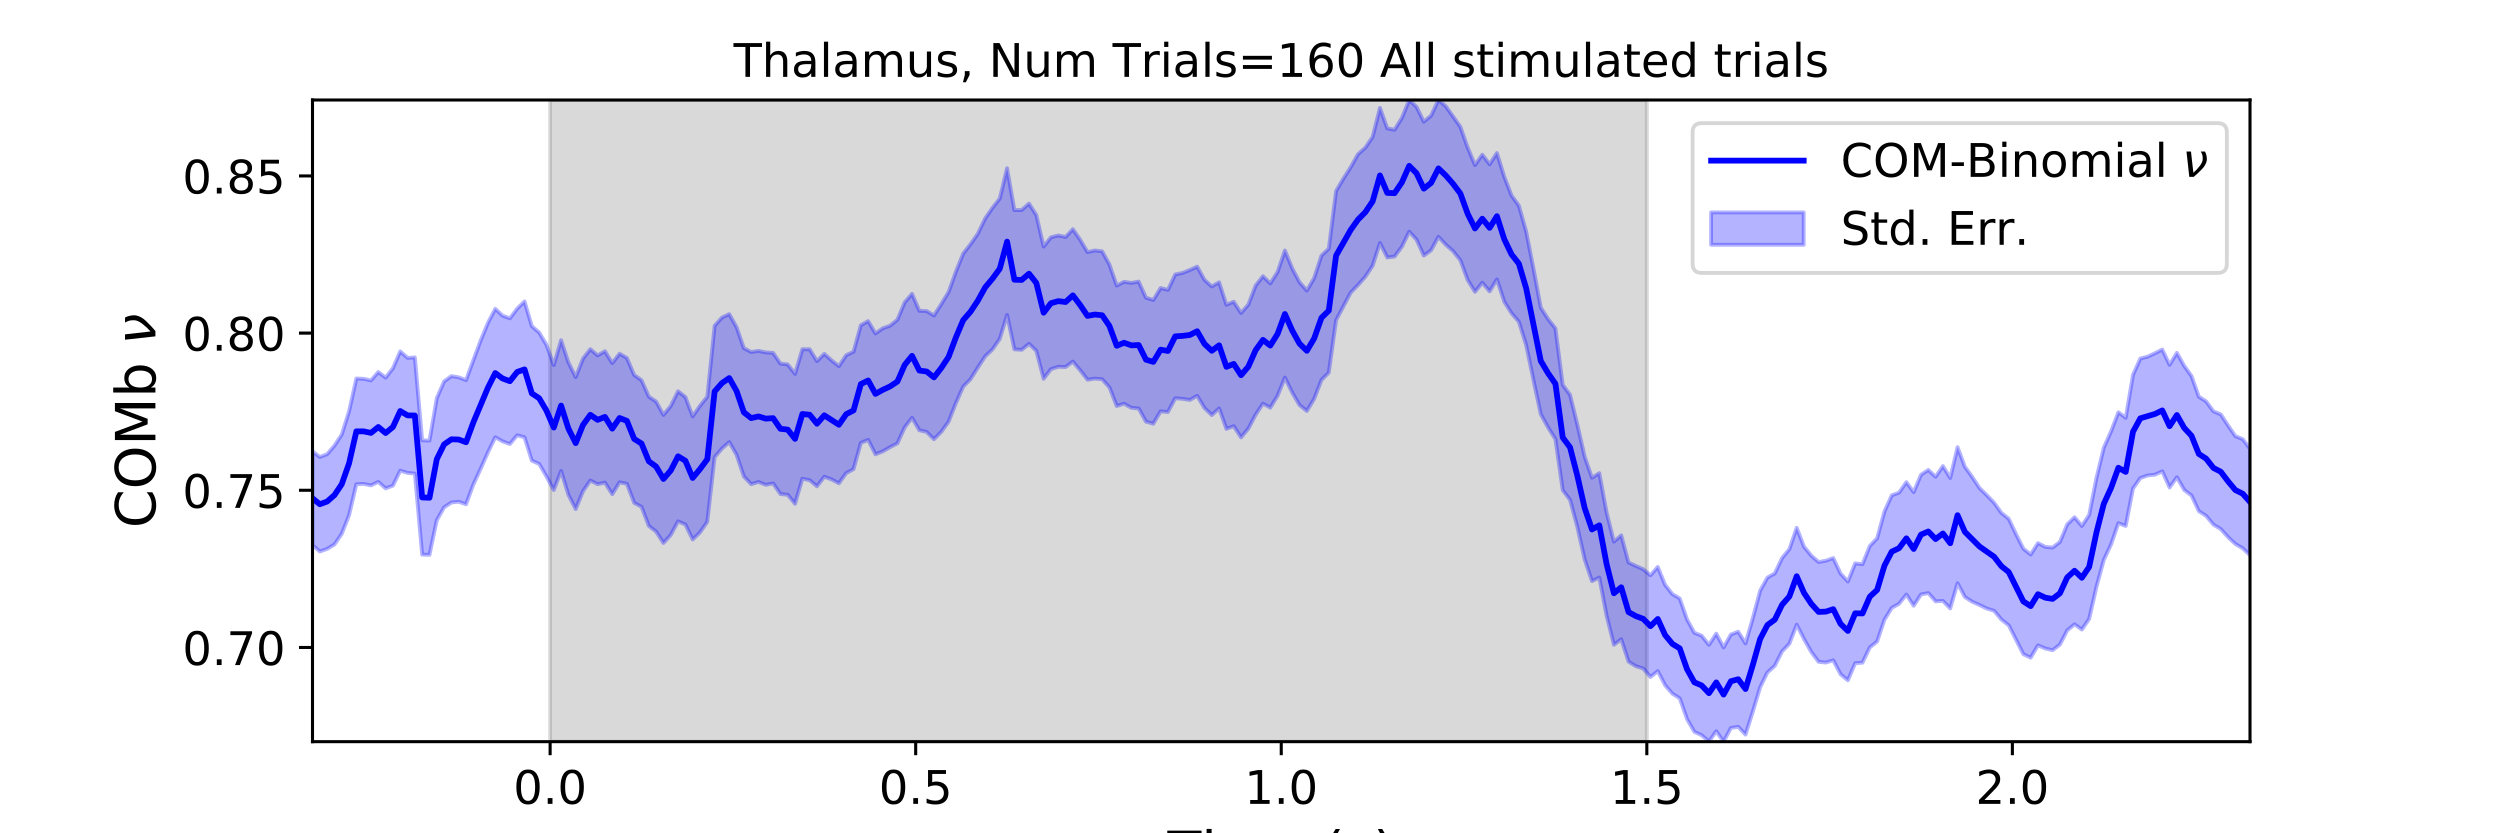 <?xml version="1.0" encoding="utf-8" standalone="no"?>
<!DOCTYPE svg PUBLIC "-//W3C//DTD SVG 1.1//EN"
  "http://www.w3.org/Graphics/SVG/1.1/DTD/svg11.dtd">
<!-- Created with matplotlib (https://matplotlib.org/) -->
<svg height="216pt" version="1.1" viewBox="0 0 648 216" width="648pt" xmlns="http://www.w3.org/2000/svg" xmlns:xlink="http://www.w3.org/1999/xlink">
 <defs>
  <style type="text/css">
*{stroke-linecap:butt;stroke-linejoin:round;}
  </style>
 </defs>
 <g id="figure_1">
  <g id="patch_1">
   <path d="M 0 216 
L 648 216 
L 648 0 
L 0 0 
z
" style="fill:#ffffff;"/>
  </g>
  <g id="axes_1">
   <g id="patch_2">
    <path d="M 81 192.24 
L 583.2 192.24 
L 583.2 25.92 
L 81 25.92 
z
" style="fill:#ffffff;"/>
   </g>
   <g id="PolyCollection_1">
    <defs>
     <path d="M 142.591 -23.76 
L 142.591 -190.08 
L 426.855 -190.08 
L 426.855 -23.76 
L 426.855 -23.76 
L 142.591 -23.76 
z
" id="m2e25af541c" style="stroke:#808080;stroke-opacity:0.3;"/>
    </defs>
    <g clip-path="url(#p5b7d158dc8)">
     <use style="fill:#808080;fill-opacity:0.3;stroke:#808080;stroke-opacity:0.3;" x="0" xlink:href="#m2e25af541c" y="216"/>
    </g>
   </g>
   <g id="PolyCollection_2">
    <defs>
     <path d="M 81 -98.999 
L 81 -74.696 
L 82.895 -73.058 
L 84.79 -73.727 
L 86.685 -74.866 
L 88.58 -77.628 
L 90.475 -82.443 
L 92.371 -90.503 
L 94.266 -90.573 
L 96.161 -90.185 
L 98.056 -91.081 
L 99.951 -89.412 
L 101.846 -90.112 
L 103.741 -94.005 
L 105.636 -93.427 
L 107.531 -93.246 
L 109.426 -72.243 
L 111.322 -72.182 
L 113.217 -81.174 
L 115.112 -84.497 
L 117.007 -85.757 
L 118.902 -85.945 
L 120.797 -85.284 
L 122.692 -90.392 
L 124.587 -94.498 
L 126.482 -98.749 
L 128.377 -102.656 
L 130.272 -101.603 
L 132.168 -100.908 
L 134.063 -103.181 
L 135.958 -102.64 
L 137.853 -96.602 
L 139.748 -95.751 
L 141.643 -92.497 
L 143.538 -88.984 
L 145.433 -93.921 
L 147.328 -87.729 
L 149.223 -84.05 
L 151.118 -88.673 
L 153.014 -91.453 
L 154.909 -90.491 
L 156.804 -90.911 
L 158.699 -87.898 
L 160.594 -90.99 
L 162.489 -90.593 
L 164.384 -85.66 
L 166.279 -84.627 
L 168.174 -79.683 
L 170.069 -78.198 
L 171.965 -75.259 
L 173.86 -77.335 
L 175.755 -80.872 
L 177.65 -80.049 
L 179.545 -76.16 
L 181.44 -78.002 
L 183.335 -80.765 
L 185.23 -97.504 
L 187.125 -99.724 
L 189.02 -101.41 
L 190.915 -98.114 
L 192.811 -92.49 
L 194.706 -90.497 
L 196.601 -91.074 
L 198.496 -90.322 
L 200.391 -90.701 
L 202.286 -87.943 
L 204.181 -87.74 
L 206.076 -85.416 
L 207.971 -91.906 
L 209.866 -91.529 
L 211.762 -89.953 
L 213.657 -92.432 
L 215.552 -91.735 
L 217.447 -90.734 
L 219.342 -93.37 
L 221.237 -94.41 
L 223.132 -101.201 
L 225.027 -101.981 
L 226.922 -98.246 
L 228.817 -99.014 
L 230.712 -100.097 
L 232.608 -101.077 
L 234.503 -105.232 
L 236.398 -107.692 
L 238.293 -104.48 
L 240.188 -104.031 
L 242.083 -102.156 
L 243.978 -104.063 
L 245.873 -106.689 
L 247.768 -111.515 
L 249.663 -115.779 
L 251.558 -117.709 
L 253.454 -120.717 
L 255.349 -123.63 
L 257.244 -125.416 
L 259.139 -128.156 
L 261.034 -134.354 
L 262.929 -125.452 
L 264.824 -125.325 
L 266.719 -126.881 
L 268.614 -125.049 
L 270.509 -117.819 
L 272.405 -120.314 
L 274.3 -120.926 
L 276.195 -120.865 
L 278.09 -122.284 
L 279.985 -120 
L 281.88 -117.583 
L 283.775 -117.87 
L 285.67 -117.708 
L 287.565 -115.587 
L 289.46 -110.759 
L 291.355 -111.368 
L 293.251 -110.291 
L 295.146 -110.115 
L 297.041 -106.705 
L 298.936 -106.166 
L 300.831 -109.383 
L 302.726 -109.194 
L 304.621 -112.777 
L 306.516 -112.625 
L 308.411 -112.328 
L 310.306 -113.393 
L 312.202 -110.243 
L 314.097 -108.414 
L 315.992 -110.146 
L 317.887 -104.834 
L 319.782 -105.544 
L 321.677 -102.621 
L 323.572 -104.91 
L 325.467 -108.506 
L 327.362 -111.386 
L 329.257 -110.324 
L 331.152 -113.418 
L 333.048 -118.138 
L 334.943 -114.216 
L 336.838 -110.992 
L 338.733 -109.475 
L 340.628 -112.609 
L 342.523 -117.506 
L 344.418 -119.419 
L 346.313 -133.003 
L 348.208 -136.594 
L 350.103 -140.16 
L 351.998 -142.121 
L 353.894 -144.269 
L 355.789 -147.117 
L 357.684 -153.021 
L 359.579 -149.259 
L 361.474 -149.501 
L 363.369 -152.045 
L 365.264 -155.937 
L 367.159 -153.892 
L 369.054 -149.746 
L 370.949 -151.14 
L 372.845 -154.611 
L 374.74 -152.587 
L 376.635 -150.897 
L 378.53 -148.532 
L 380.425 -143.42 
L 382.32 -140.358 
L 384.215 -142.71 
L 386.11 -140.489 
L 388.005 -143.573 
L 389.9 -137.806 
L 391.795 -134.795 
L 393.691 -132.612 
L 395.586 -126.536 
L 397.481 -117.447 
L 399.376 -108.603 
L 401.271 -105.187 
L 403.166 -102.161 
L 405.061 -88.934 
L 406.956 -86.428 
L 408.851 -79.414 
L 410.746 -70.985 
L 412.642 -65.375 
L 414.537 -66.301 
L 416.432 -56.422 
L 418.327 -48.864 
L 420.222 -50.306 
L 422.117 -44.509 
L 424.012 -43.315 
L 425.907 -42.734 
L 427.802 -40.524 
L 429.697 -42.051 
L 431.592 -38.396 
L 433.488 -36.192 
L 435.383 -35.004 
L 437.278 -29.62 
L 439.173 -26.311 
L 441.068 -25.429 
L 442.963 -23.808 
L 444.858 -26.464 
L 446.753 -23.76 
L 448.648 -27.311 
L 450.543 -27.615 
L 452.438 -25.586 
L 454.334 -31.547 
L 456.229 -37.859 
L 458.124 -41.707 
L 460.019 -43.405 
L 461.914 -47.151 
L 463.809 -49.143 
L 465.704 -54.093 
L 467.599 -50.347 
L 469.494 -46.988 
L 471.389 -44.448 
L 473.285 -44.271 
L 475.18 -44.84 
L 477.075 -41.234 
L 478.97 -39.663 
L 480.865 -44.089 
L 482.76 -44.235 
L 484.655 -48.196 
L 486.55 -49.708 
L 488.445 -55.355 
L 490.34 -58.43 
L 492.235 -59.508 
L 494.131 -61.895 
L 496.026 -58.987 
L 497.921 -61.914 
L 499.816 -62.285 
L 501.711 -60.136 
L 503.606 -60.25 
L 505.501 -58.289 
L 507.396 -64.833 
L 509.291 -61.259 
L 511.186 -60.037 
L 513.082 -59.189 
L 514.977 -58.275 
L 516.872 -57.678 
L 518.767 -55.421 
L 520.662 -53.922 
L 522.557 -50.186 
L 524.452 -46.434 
L 526.347 -45.525 
L 528.242 -48.721 
L 530.137 -47.919 
L 532.032 -47.462 
L 533.928 -48.924 
L 535.823 -52.608 
L 537.718 -54.182 
L 539.613 -52.819 
L 541.508 -55.566 
L 543.403 -63.886 
L 545.298 -70.843 
L 547.193 -74.897 
L 549.088 -80.385 
L 550.983 -79.677 
L 552.878 -89.377 
L 554.774 -92.085 
L 556.669 -92.756 
L 558.564 -92.961 
L 560.459 -93.838 
L 562.354 -89.639 
L 564.249 -92.3 
L 566.144 -89.003 
L 568.039 -87.563 
L 569.934 -83.504 
L 571.829 -82.289 
L 573.725 -80.016 
L 575.62 -78.87 
L 577.515 -76.771 
L 579.41 -74.998 
L 581.305 -73.895 
L 583.2 -72.09 
L 583.2 -99.701 
L 583.2 -99.701 
L 581.305 -102.185 
L 579.41 -102.949 
L 577.515 -105.708 
L 575.62 -108.595 
L 573.725 -109.391 
L 571.829 -111.952 
L 569.934 -113.184 
L 568.039 -118.531 
L 566.144 -121.163 
L 564.249 -124.543 
L 562.354 -121.435 
L 560.459 -125.401 
L 558.564 -124.433 
L 556.669 -123.559 
L 554.774 -123.06 
L 552.878 -118.836 
L 550.983 -107.706 
L 549.088 -109.129 
L 547.193 -104.198 
L 545.298 -99.945 
L 543.403 -92.092 
L 541.508 -82.52 
L 539.613 -79.67 
L 537.718 -81.934 
L 535.823 -80.074 
L 533.928 -75.519 
L 532.032 -74.072 
L 530.137 -74.248 
L 528.242 -75.228 
L 526.347 -72.265 
L 524.452 -73.786 
L 522.557 -77.556 
L 520.662 -81.525 
L 518.767 -83.052 
L 516.872 -85.693 
L 514.977 -87.647 
L 513.082 -89.511 
L 511.186 -92.392 
L 509.291 -95.03 
L 507.396 -100.083 
L 505.501 -92.106 
L 503.606 -95.192 
L 501.711 -92.419 
L 499.816 -94.192 
L 497.921 -92.944 
L 496.026 -88.433 
L 494.131 -91.02 
L 492.235 -88.31 
L 490.34 -87.606 
L 488.445 -83.398 
L 486.55 -76.471 
L 484.655 -74.48 
L 482.76 -69.764 
L 480.865 -69.974 
L 478.97 -65.265 
L 477.075 -67.344 
L 475.18 -71.351 
L 473.285 -70.667 
L 471.389 -70.327 
L 469.494 -71.973 
L 467.599 -74.303 
L 465.704 -79.182 
L 463.809 -73.666 
L 461.914 -71.345 
L 460.019 -67.368 
L 458.124 -66.302 
L 456.229 -62.884 
L 454.334 -55.771 
L 452.438 -49.232 
L 450.543 -52.258 
L 448.648 -51.537 
L 446.753 -48.181 
L 444.858 -51.764 
L 442.963 -48.861 
L 441.068 -51.231 
L 439.173 -51.991 
L 437.278 -55.466 
L 435.383 -60.883 
L 433.488 -62.007 
L 431.592 -64.408 
L 429.697 -69.053 
L 427.802 -66.88 
L 425.907 -68.474 
L 424.012 -69.305 
L 422.117 -70.196 
L 420.222 -77.239 
L 418.327 -75.606 
L 416.432 -83.154 
L 414.537 -93.364 
L 412.642 -92.154 
L 410.746 -97.634 
L 408.851 -105.937 
L 406.956 -113.66 
L 405.061 -116.251 
L 403.166 -130.887 
L 401.271 -133.292 
L 399.376 -136.259 
L 397.481 -146.377 
L 395.586 -155.986 
L 393.691 -162.701 
L 391.795 -165.317 
L 389.9 -170.21 
L 388.005 -176.34 
L 386.11 -173.402 
L 384.215 -175.902 
L 382.32 -173.212 
L 380.425 -177.747 
L 378.53 -183.127 
L 376.635 -185.808 
L 374.74 -188.456 
L 372.845 -190.08 
L 370.949 -186.052 
L 369.054 -184.454 
L 367.159 -188.31 
L 365.264 -190.077 
L 363.369 -185.417 
L 361.474 -182.372 
L 359.579 -182.738 
L 357.684 -188.03 
L 355.789 -180.528 
L 353.894 -177.734 
L 351.998 -176.035 
L 350.103 -172.664 
L 348.208 -169.703 
L 346.313 -166.497 
L 344.418 -151.54 
L 342.523 -149.747 
L 340.628 -143.931 
L 338.733 -140.682 
L 336.838 -142.855 
L 334.943 -146.455 
L 333.048 -151.072 
L 331.152 -145.494 
L 329.257 -142.533 
L 327.362 -144.406 
L 325.467 -141.995 
L 323.572 -137.042 
L 321.677 -134.873 
L 319.782 -137.794 
L 317.887 -137.001 
L 315.992 -142.84 
L 314.097 -141.753 
L 312.202 -143.475 
L 310.306 -146.881 
L 308.411 -146.019 
L 306.516 -145.252 
L 304.621 -144.855 
L 302.726 -140.863 
L 300.831 -141.335 
L 298.936 -138.242 
L 297.041 -138.837 
L 295.146 -143.014 
L 293.251 -142.672 
L 291.355 -142.955 
L 289.46 -141.97 
L 287.565 -147.437 
L 285.67 -150.864 
L 283.775 -151.071 
L 281.88 -150.657 
L 279.985 -153.85 
L 278.09 -156.587 
L 276.195 -154.573 
L 274.3 -154.962 
L 272.405 -154.501 
L 270.509 -152.077 
L 268.614 -160.251 
L 266.719 -163.227 
L 264.824 -161.566 
L 262.929 -161.542 
L 261.034 -172.386 
L 259.139 -164.538 
L 257.244 -162.108 
L 255.349 -159.373 
L 253.454 -155.415 
L 251.558 -152.695 
L 249.663 -150.275 
L 247.768 -145.572 
L 245.873 -140.301 
L 243.978 -137.184 
L 242.083 -134.208 
L 240.188 -135.373 
L 238.293 -135.442 
L 236.398 -139.833 
L 234.503 -137.639 
L 232.608 -133.129 
L 230.712 -131.581 
L 228.817 -130.9 
L 226.922 -129.567 
L 225.027 -132.767 
L 223.132 -131.696 
L 221.237 -124.836 
L 219.342 -123.938 
L 217.447 -121.076 
L 215.552 -122.593 
L 213.657 -124.27 
L 211.762 -122.395 
L 209.866 -125.467 
L 207.971 -125.484 
L 206.076 -119.08 
L 204.181 -121.54 
L 202.286 -121.765 
L 200.391 -124.531 
L 198.496 -124.657 
L 196.601 -125.047 
L 194.706 -124.761 
L 192.811 -125.755 
L 190.915 -131.194 
L 189.02 -134.584 
L 187.125 -133.679 
L 185.23 -131.555 
L 183.335 -113.177 
L 181.44 -110.821 
L 179.545 -108.082 
L 177.65 -113.087 
L 175.755 -114.587 
L 173.86 -110.758 
L 171.965 -108.452 
L 170.069 -111.913 
L 168.174 -113.196 
L 166.279 -117.454 
L 164.384 -118.784 
L 162.489 -123.215 
L 160.594 -124.318 
L 158.699 -121.887 
L 156.804 -124.968 
L 154.909 -123.86 
L 153.014 -125.495 
L 151.118 -123.052 
L 149.223 -118.25 
L 147.328 -122.085 
L 145.433 -127.823 
L 143.538 -121.371 
L 141.643 -126.641 
L 139.748 -129.812 
L 137.853 -131.452 
L 135.958 -137.864 
L 134.063 -136.005 
L 132.168 -133.489 
L 130.272 -134.174 
L 128.377 -135.95 
L 126.482 -132.331 
L 124.587 -127.724 
L 122.692 -122.645 
L 120.797 -117.47 
L 118.902 -118.197 
L 117.007 -118.508 
L 115.112 -117.143 
L 113.217 -112.787 
L 111.322 -101.792 
L 109.426 -101.876 
L 107.531 -123.344 
L 105.636 -123.242 
L 103.741 -124.915 
L 101.846 -120.534 
L 99.951 -118.116 
L 98.056 -119.568 
L 96.161 -117.396 
L 94.266 -117.806 
L 92.371 -117.893 
L 90.475 -109.362 
L 88.58 -103.366 
L 86.685 -100.473 
L 84.79 -98.272 
L 82.895 -97.548 
L 81 -98.999 
z
" id="m7dd60d6817" style="stroke:#0000ff;stroke-opacity:0.3;"/>
    </defs>
    <g clip-path="url(#p5b7d158dc8)">
     <use style="fill:#0000ff;fill-opacity:0.3;stroke:#0000ff;stroke-opacity:0.3;" x="0" xlink:href="#m7dd60d6817" y="216"/>
    </g>
   </g>
   <g id="matplotlib.axis_1">
    <g id="xtick_1">
     <g id="line2d_1">
      <defs>
       <path d="M 0 0 
L 0 3.5 
" id="m05c1f3dbae" style="stroke:#000000;stroke-width:0.8;"/>
      </defs>
      <g>
       <use style="stroke:#000000;stroke-width:0.8;" x="142.591" xlink:href="#m05c1f3dbae" y="192.24"/>
      </g>
     </g>
     <g id="text_1">
      <!-- 0.0 -->
      <defs>
       <path d="M 31.781 66.406 
Q 24.172 66.406 20.328 58.906 
Q 16.5 51.422 16.5 36.375 
Q 16.5 21.391 20.328 13.891 
Q 24.172 6.391 31.781 6.391 
Q 39.453 6.391 43.281 13.891 
Q 47.125 21.391 47.125 36.375 
Q 47.125 51.422 43.281 58.906 
Q 39.453 66.406 31.781 66.406 
z
M 31.781 74.219 
Q 44.047 74.219 50.516 64.516 
Q 56.984 54.828 56.984 36.375 
Q 56.984 17.969 50.516 8.266 
Q 44.047 -1.422 31.781 -1.422 
Q 19.531 -1.422 13.062 8.266 
Q 6.594 17.969 6.594 36.375 
Q 6.594 54.828 13.062 64.516 
Q 19.531 74.219 31.781 74.219 
z
" id="DejaVuSans-48"/>
       <path d="M 10.688 12.406 
L 21 12.406 
L 21 0 
L 10.688 0 
z
" id="DejaVuSans-46"/>
      </defs>
      <g transform="translate(133.049 208.358)scale(0.12 -0.12)">
       <use xlink:href="#DejaVuSans-48"/>
       <use x="63.623" xlink:href="#DejaVuSans-46"/>
       <use x="95.41" xlink:href="#DejaVuSans-48"/>
      </g>
     </g>
    </g>
    <g id="xtick_2">
     <g id="line2d_2">
      <g>
       <use style="stroke:#000000;stroke-width:0.8;" x="237.345" xlink:href="#m05c1f3dbae" y="192.24"/>
      </g>
     </g>
     <g id="text_2">
      <!-- 0.5 -->
      <defs>
       <path d="M 10.797 72.906 
L 49.516 72.906 
L 49.516 64.594 
L 19.828 64.594 
L 19.828 46.734 
Q 21.969 47.469 24.109 47.828 
Q 26.266 48.188 28.422 48.188 
Q 40.625 48.188 47.75 41.5 
Q 54.891 34.812 54.891 23.391 
Q 54.891 11.625 47.562 5.094 
Q 40.234 -1.422 26.906 -1.422 
Q 22.312 -1.422 17.547 -0.641 
Q 12.797 0.141 7.719 1.703 
L 7.719 11.625 
Q 12.109 9.234 16.797 8.062 
Q 21.484 6.891 26.703 6.891 
Q 35.156 6.891 40.078 11.328 
Q 45.016 15.766 45.016 23.391 
Q 45.016 31 40.078 35.438 
Q 35.156 39.891 26.703 39.891 
Q 22.75 39.891 18.812 39.016 
Q 14.891 38.141 10.797 36.281 
z
" id="DejaVuSans-53"/>
      </defs>
      <g transform="translate(227.803 208.358)scale(0.12 -0.12)">
       <use xlink:href="#DejaVuSans-48"/>
       <use x="63.623" xlink:href="#DejaVuSans-46"/>
       <use x="95.41" xlink:href="#DejaVuSans-53"/>
      </g>
     </g>
    </g>
    <g id="xtick_3">
     <g id="line2d_3">
      <g>
       <use style="stroke:#000000;stroke-width:0.8;" x="332.1" xlink:href="#m05c1f3dbae" y="192.24"/>
      </g>
     </g>
     <g id="text_3">
      <!-- 1.0 -->
      <defs>
       <path d="M 12.406 8.297 
L 28.516 8.297 
L 28.516 63.922 
L 10.984 60.406 
L 10.984 69.391 
L 28.422 72.906 
L 38.281 72.906 
L 38.281 8.297 
L 54.391 8.297 
L 54.391 0 
L 12.406 0 
z
" id="DejaVuSans-49"/>
      </defs>
      <g transform="translate(322.558 208.358)scale(0.12 -0.12)">
       <use xlink:href="#DejaVuSans-49"/>
       <use x="63.623" xlink:href="#DejaVuSans-46"/>
       <use x="95.41" xlink:href="#DejaVuSans-48"/>
      </g>
     </g>
    </g>
    <g id="xtick_4">
     <g id="line2d_4">
      <g>
       <use style="stroke:#000000;stroke-width:0.8;" x="426.855" xlink:href="#m05c1f3dbae" y="192.24"/>
      </g>
     </g>
     <g id="text_4">
      <!-- 1.5 -->
      <g transform="translate(417.313 208.358)scale(0.12 -0.12)">
       <use xlink:href="#DejaVuSans-49"/>
       <use x="63.623" xlink:href="#DejaVuSans-46"/>
       <use x="95.41" xlink:href="#DejaVuSans-53"/>
      </g>
     </g>
    </g>
    <g id="xtick_5">
     <g id="line2d_5">
      <g>
       <use style="stroke:#000000;stroke-width:0.8;" x="521.609" xlink:href="#m05c1f3dbae" y="192.24"/>
      </g>
     </g>
     <g id="text_5">
      <!-- 2.0 -->
      <defs>
       <path d="M 19.188 8.297 
L 53.609 8.297 
L 53.609 0 
L 7.328 0 
L 7.328 8.297 
Q 12.938 14.109 22.625 23.891 
Q 32.328 33.688 34.812 36.531 
Q 39.547 41.844 41.422 45.531 
Q 43.312 49.219 43.312 52.781 
Q 43.312 58.594 39.234 62.25 
Q 35.156 65.922 28.609 65.922 
Q 23.969 65.922 18.812 64.312 
Q 13.672 62.703 7.812 59.422 
L 7.812 69.391 
Q 13.766 71.781 18.938 73 
Q 24.125 74.219 28.422 74.219 
Q 39.75 74.219 46.484 68.547 
Q 53.219 62.891 53.219 53.422 
Q 53.219 48.922 51.531 44.891 
Q 49.859 40.875 45.406 35.406 
Q 44.188 33.984 37.641 27.219 
Q 31.109 20.453 19.188 8.297 
z
" id="DejaVuSans-50"/>
      </defs>
      <g transform="translate(512.068 208.358)scale(0.12 -0.12)">
       <use xlink:href="#DejaVuSans-50"/>
       <use x="63.623" xlink:href="#DejaVuSans-46"/>
       <use x="95.41" xlink:href="#DejaVuSans-48"/>
      </g>
     </g>
    </g>
    <g id="text_6">
     <!-- Time (s) -->
     <defs>
      <path d="M -0.297 72.906 
L 61.375 72.906 
L 61.375 64.594 
L 35.5 64.594 
L 35.5 0 
L 25.594 0 
L 25.594 64.594 
L -0.297 64.594 
z
" id="DejaVuSans-84"/>
      <path d="M 9.422 54.688 
L 18.406 54.688 
L 18.406 0 
L 9.422 0 
z
M 9.422 75.984 
L 18.406 75.984 
L 18.406 64.594 
L 9.422 64.594 
z
" id="DejaVuSans-105"/>
      <path d="M 52 44.188 
Q 55.375 50.25 60.062 53.125 
Q 64.75 56 71.094 56 
Q 79.641 56 84.281 50.016 
Q 88.922 44.047 88.922 33.016 
L 88.922 0 
L 79.891 0 
L 79.891 32.719 
Q 79.891 40.578 77.094 44.375 
Q 74.312 48.188 68.609 48.188 
Q 61.625 48.188 57.562 43.547 
Q 53.516 38.922 53.516 30.906 
L 53.516 0 
L 44.484 0 
L 44.484 32.719 
Q 44.484 40.625 41.703 44.406 
Q 38.922 48.188 33.109 48.188 
Q 26.219 48.188 22.156 43.531 
Q 18.109 38.875 18.109 30.906 
L 18.109 0 
L 9.078 0 
L 9.078 54.688 
L 18.109 54.688 
L 18.109 46.188 
Q 21.188 51.219 25.484 53.609 
Q 29.781 56 35.688 56 
Q 41.656 56 45.828 52.969 
Q 50 49.953 52 44.188 
z
" id="DejaVuSans-109"/>
      <path d="M 56.203 29.594 
L 56.203 25.203 
L 14.891 25.203 
Q 15.484 15.922 20.484 11.062 
Q 25.484 6.203 34.422 6.203 
Q 39.594 6.203 44.453 7.469 
Q 49.312 8.734 54.109 11.281 
L 54.109 2.781 
Q 49.266 0.734 44.188 -0.344 
Q 39.109 -1.422 33.891 -1.422 
Q 20.797 -1.422 13.156 6.188 
Q 5.516 13.812 5.516 26.812 
Q 5.516 40.234 12.766 48.109 
Q 20.016 56 32.328 56 
Q 43.359 56 49.781 48.891 
Q 56.203 41.797 56.203 29.594 
z
M 47.219 32.234 
Q 47.125 39.594 43.094 43.984 
Q 39.062 48.391 32.422 48.391 
Q 24.906 48.391 20.391 44.141 
Q 15.875 39.891 15.188 32.172 
z
" id="DejaVuSans-101"/>
      <path id="DejaVuSans-32"/>
      <path d="M 31 75.875 
Q 24.469 64.656 21.281 53.656 
Q 18.109 42.672 18.109 31.391 
Q 18.109 20.125 21.312 9.062 
Q 24.516 -2 31 -13.188 
L 23.188 -13.188 
Q 15.875 -1.703 12.234 9.375 
Q 8.594 20.453 8.594 31.391 
Q 8.594 42.281 12.203 53.312 
Q 15.828 64.359 23.188 75.875 
z
" id="DejaVuSans-40"/>
      <path d="M 44.281 53.078 
L 44.281 44.578 
Q 40.484 46.531 36.375 47.5 
Q 32.281 48.484 27.875 48.484 
Q 21.188 48.484 17.844 46.438 
Q 14.5 44.391 14.5 40.281 
Q 14.5 37.156 16.891 35.375 
Q 19.281 33.594 26.516 31.984 
L 29.594 31.297 
Q 39.156 29.25 43.188 25.516 
Q 47.219 21.781 47.219 15.094 
Q 47.219 7.469 41.188 3.016 
Q 35.156 -1.422 24.609 -1.422 
Q 20.219 -1.422 15.453 -0.562 
Q 10.688 0.297 5.422 2 
L 5.422 11.281 
Q 10.406 8.688 15.234 7.391 
Q 20.062 6.109 24.812 6.109 
Q 31.156 6.109 34.562 8.281 
Q 37.984 10.453 37.984 14.406 
Q 37.984 18.062 35.516 20.016 
Q 33.062 21.969 24.703 23.781 
L 21.578 24.516 
Q 13.234 26.266 9.516 29.906 
Q 5.812 33.547 5.812 39.891 
Q 5.812 47.609 11.281 51.797 
Q 16.75 56 26.812 56 
Q 31.781 56 36.172 55.266 
Q 40.578 54.547 44.281 53.078 
z
" id="DejaVuSans-115"/>
      <path d="M 8.016 75.875 
L 15.828 75.875 
Q 23.141 64.359 26.781 53.312 
Q 30.422 42.281 30.422 31.391 
Q 30.422 20.453 26.781 9.375 
Q 23.141 -1.703 15.828 -13.188 
L 8.016 -13.188 
Q 14.5 -2 17.703 9.062 
Q 20.906 20.125 20.906 31.391 
Q 20.906 42.672 17.703 53.656 
Q 14.5 64.656 8.016 75.875 
z
" id="DejaVuSans-41"/>
     </defs>
     <g transform="translate(302.605 225.796)scale(0.144 -0.144)">
      <use xlink:href="#DejaVuSans-84"/>
      <use x="61.037" xlink:href="#DejaVuSans-105"/>
      <use x="88.82" xlink:href="#DejaVuSans-109"/>
      <use x="186.232" xlink:href="#DejaVuSans-101"/>
      <use x="247.756" xlink:href="#DejaVuSans-32"/>
      <use x="279.543" xlink:href="#DejaVuSans-40"/>
      <use x="318.557" xlink:href="#DejaVuSans-115"/>
      <use x="370.656" xlink:href="#DejaVuSans-41"/>
     </g>
    </g>
   </g>
   <g id="matplotlib.axis_2">
    <g id="ytick_1">
     <g id="line2d_6">
      <defs>
       <path d="M 0 0 
L -3.5 0 
" id="m747078ae58" style="stroke:#000000;stroke-width:0.8;"/>
      </defs>
      <g>
       <use style="stroke:#000000;stroke-width:0.8;" x="81" xlink:href="#m747078ae58" y="167.821"/>
      </g>
     </g>
     <g id="text_7">
      <!-- 0.70 -->
      <defs>
       <path d="M 8.203 72.906 
L 55.078 72.906 
L 55.078 68.703 
L 28.609 0 
L 18.312 0 
L 43.219 64.594 
L 8.203 64.594 
z
" id="DejaVuSans-55"/>
      </defs>
      <g transform="translate(47.281 172.38)scale(0.12 -0.12)">
       <use xlink:href="#DejaVuSans-48"/>
       <use x="63.623" xlink:href="#DejaVuSans-46"/>
       <use x="95.41" xlink:href="#DejaVuSans-55"/>
       <use x="159.033" xlink:href="#DejaVuSans-48"/>
      </g>
     </g>
    </g>
    <g id="ytick_2">
     <g id="line2d_7">
      <g>
       <use style="stroke:#000000;stroke-width:0.8;" x="81" xlink:href="#m747078ae58" y="127.08"/>
      </g>
     </g>
     <g id="text_8">
      <!-- 0.75 -->
      <g transform="translate(47.281 131.639)scale(0.12 -0.12)">
       <use xlink:href="#DejaVuSans-48"/>
       <use x="63.623" xlink:href="#DejaVuSans-46"/>
       <use x="95.41" xlink:href="#DejaVuSans-55"/>
       <use x="159.033" xlink:href="#DejaVuSans-53"/>
      </g>
     </g>
    </g>
    <g id="ytick_3">
     <g id="line2d_8">
      <g>
       <use style="stroke:#000000;stroke-width:0.8;" x="81" xlink:href="#m747078ae58" y="86.339"/>
      </g>
     </g>
     <g id="text_9">
      <!-- 0.80 -->
      <defs>
       <path d="M 31.781 34.625 
Q 24.75 34.625 20.719 30.859 
Q 16.703 27.094 16.703 20.516 
Q 16.703 13.922 20.719 10.156 
Q 24.75 6.391 31.781 6.391 
Q 38.812 6.391 42.859 10.172 
Q 46.922 13.969 46.922 20.516 
Q 46.922 27.094 42.891 30.859 
Q 38.875 34.625 31.781 34.625 
z
M 21.922 38.812 
Q 15.578 40.375 12.031 44.719 
Q 8.5 49.078 8.5 55.328 
Q 8.5 64.062 14.719 69.141 
Q 20.953 74.219 31.781 74.219 
Q 42.672 74.219 48.875 69.141 
Q 55.078 64.062 55.078 55.328 
Q 55.078 49.078 51.531 44.719 
Q 48 40.375 41.703 38.812 
Q 48.828 37.156 52.797 32.312 
Q 56.781 27.484 56.781 20.516 
Q 56.781 9.906 50.312 4.234 
Q 43.844 -1.422 31.781 -1.422 
Q 19.734 -1.422 13.25 4.234 
Q 6.781 9.906 6.781 20.516 
Q 6.781 27.484 10.781 32.312 
Q 14.797 37.156 21.922 38.812 
z
M 18.312 54.391 
Q 18.312 48.734 21.844 45.562 
Q 25.391 42.391 31.781 42.391 
Q 38.141 42.391 41.719 45.562 
Q 45.312 48.734 45.312 54.391 
Q 45.312 60.062 41.719 63.234 
Q 38.141 66.406 31.781 66.406 
Q 25.391 66.406 21.844 63.234 
Q 18.312 60.062 18.312 54.391 
z
" id="DejaVuSans-56"/>
      </defs>
      <g transform="translate(47.281 90.898)scale(0.12 -0.12)">
       <use xlink:href="#DejaVuSans-48"/>
       <use x="63.623" xlink:href="#DejaVuSans-46"/>
       <use x="95.41" xlink:href="#DejaVuSans-56"/>
       <use x="159.033" xlink:href="#DejaVuSans-48"/>
      </g>
     </g>
    </g>
    <g id="ytick_4">
     <g id="line2d_9">
      <g>
       <use style="stroke:#000000;stroke-width:0.8;" x="81" xlink:href="#m747078ae58" y="45.598"/>
      </g>
     </g>
     <g id="text_10">
      <!-- 0.85 -->
      <g transform="translate(47.281 50.157)scale(0.12 -0.12)">
       <use xlink:href="#DejaVuSans-48"/>
       <use x="63.623" xlink:href="#DejaVuSans-46"/>
       <use x="95.41" xlink:href="#DejaVuSans-56"/>
       <use x="159.033" xlink:href="#DejaVuSans-53"/>
      </g>
     </g>
    </g>
    <g id="text_11">
     <!-- COMb $\nu$ -->
     <defs>
      <path d="M 64.406 67.281 
L 64.406 56.891 
Q 59.422 61.531 53.781 63.812 
Q 48.141 66.109 41.797 66.109 
Q 29.297 66.109 22.656 58.469 
Q 16.016 50.828 16.016 36.375 
Q 16.016 21.969 22.656 14.328 
Q 29.297 6.688 41.797 6.688 
Q 48.141 6.688 53.781 8.984 
Q 59.422 11.281 64.406 15.922 
L 64.406 5.609 
Q 59.234 2.094 53.438 0.328 
Q 47.656 -1.422 41.219 -1.422 
Q 24.656 -1.422 15.125 8.703 
Q 5.609 18.844 5.609 36.375 
Q 5.609 53.953 15.125 64.078 
Q 24.656 74.219 41.219 74.219 
Q 47.75 74.219 53.531 72.484 
Q 59.328 70.75 64.406 67.281 
z
" id="DejaVuSans-67"/>
      <path d="M 39.406 66.219 
Q 28.656 66.219 22.328 58.203 
Q 16.016 50.203 16.016 36.375 
Q 16.016 22.609 22.328 14.594 
Q 28.656 6.594 39.406 6.594 
Q 50.141 6.594 56.422 14.594 
Q 62.703 22.609 62.703 36.375 
Q 62.703 50.203 56.422 58.203 
Q 50.141 66.219 39.406 66.219 
z
M 39.406 74.219 
Q 54.734 74.219 63.906 63.938 
Q 73.094 53.656 73.094 36.375 
Q 73.094 19.141 63.906 8.859 
Q 54.734 -1.422 39.406 -1.422 
Q 24.031 -1.422 14.812 8.828 
Q 5.609 19.094 5.609 36.375 
Q 5.609 53.656 14.812 63.938 
Q 24.031 74.219 39.406 74.219 
z
" id="DejaVuSans-79"/>
      <path d="M 9.812 72.906 
L 24.516 72.906 
L 43.109 23.297 
L 61.812 72.906 
L 76.516 72.906 
L 76.516 0 
L 66.891 0 
L 66.891 64.016 
L 48.094 14.016 
L 38.188 14.016 
L 19.391 64.016 
L 19.391 0 
L 9.812 0 
z
" id="DejaVuSans-77"/>
      <path d="M 48.688 27.297 
Q 48.688 37.203 44.609 42.844 
Q 40.531 48.484 33.406 48.484 
Q 26.266 48.484 22.188 42.844 
Q 18.109 37.203 18.109 27.297 
Q 18.109 17.391 22.188 11.75 
Q 26.266 6.109 33.406 6.109 
Q 40.531 6.109 44.609 11.75 
Q 48.688 17.391 48.688 27.297 
z
M 18.109 46.391 
Q 20.953 51.266 25.266 53.625 
Q 29.594 56 35.594 56 
Q 45.562 56 51.781 48.094 
Q 58.016 40.188 58.016 27.297 
Q 58.016 14.406 51.781 6.484 
Q 45.562 -1.422 35.594 -1.422 
Q 29.594 -1.422 25.266 0.953 
Q 20.953 3.328 18.109 8.203 
L 18.109 0 
L 9.078 0 
L 9.078 75.984 
L 18.109 75.984 
z
" id="DejaVuSans-98"/>
      <path d="M 14.984 0 
L 8.938 54.688 
L 18.609 54.688 
L 23.781 8.797 
Q 30.812 14.844 37.359 23.25 
Q 42.281 29.547 43.562 35.016 
Q 44.141 37.594 43.891 42.484 
Q 43.656 48.297 39.75 54.688 
L 48.828 54.688 
L 48.828 54.688 
Q 51.375 50.344 52.391 44.281 
Q 53.375 38.719 52.641 34.906 
Q 50.781 25.344 42.484 16.797 
Q 31.641 5.672 24.562 0 
z
" id="DejaVuSans-Oblique-957"/>
     </defs>
     <g transform="translate(40.286 136.872)rotate(-90)scale(0.144 -0.144)">
      <use transform="translate(0 0.016)" xlink:href="#DejaVuSans-67"/>
      <use transform="translate(69.824 0.016)" xlink:href="#DejaVuSans-79"/>
      <use transform="translate(148.535 0.016)" xlink:href="#DejaVuSans-77"/>
      <use transform="translate(234.814 0.016)" xlink:href="#DejaVuSans-98"/>
      <use transform="translate(298.291 0.016)" xlink:href="#DejaVuSans-32"/>
      <use transform="translate(330.078 0.016)" xlink:href="#DejaVuSans-Oblique-957"/>
     </g>
    </g>
   </g>
   <g id="line2d_10">
    <path clip-path="url(#p5b7d158dc8)" d="M 81 129.152 
L 82.895 130.697 
L 84.79 130 
L 86.685 128.33 
L 88.58 125.503 
L 90.475 120.098 
L 92.371 111.802 
L 94.266 111.811 
L 96.161 112.21 
L 98.056 110.676 
L 99.951 112.236 
L 101.846 110.677 
L 103.741 106.54 
L 105.636 107.666 
L 107.531 107.705 
L 109.426 128.94 
L 111.322 129.013 
L 113.217 119.02 
L 115.112 115.18 
L 117.007 113.867 
L 118.902 113.929 
L 120.797 114.623 
L 122.692 109.482 
L 126.482 100.46 
L 128.377 96.697 
L 130.272 98.111 
L 132.168 98.802 
L 134.063 96.407 
L 135.958 95.748 
L 137.853 101.973 
L 139.748 103.218 
L 141.643 106.431 
L 143.538 110.822 
L 145.433 105.128 
L 147.328 111.093 
L 149.223 114.85 
L 151.118 110.138 
L 153.014 107.526 
L 154.909 108.825 
L 156.804 108.061 
L 158.699 111.107 
L 160.594 108.346 
L 162.489 109.096 
L 164.384 113.778 
L 166.279 114.959 
L 168.174 119.56 
L 170.069 120.945 
L 171.965 124.144 
L 173.86 121.954 
L 175.755 118.271 
L 177.65 119.432 
L 179.545 123.879 
L 181.44 121.589 
L 183.335 119.029 
L 185.23 101.47 
L 187.125 99.298 
L 189.02 98.003 
L 190.915 101.346 
L 192.811 106.878 
L 194.706 108.371 
L 196.601 107.939 
L 198.496 108.51 
L 200.391 108.384 
L 202.286 111.146 
L 204.181 111.36 
L 206.076 113.752 
L 207.971 107.305 
L 209.866 107.502 
L 211.762 109.826 
L 213.657 107.649 
L 217.447 110.095 
L 219.342 107.346 
L 221.237 106.377 
L 223.132 99.551 
L 225.027 98.626 
L 226.922 102.094 
L 228.817 101.043 
L 230.712 100.161 
L 232.608 98.897 
L 234.503 94.565 
L 236.398 92.238 
L 238.293 96.039 
L 240.188 96.298 
L 242.083 97.818 
L 243.978 95.377 
L 245.873 92.505 
L 247.768 87.456 
L 249.663 82.973 
L 251.558 80.798 
L 253.454 77.934 
L 255.349 74.499 
L 257.244 72.238 
L 259.139 69.653 
L 261.034 62.63 
L 262.929 72.503 
L 264.824 72.555 
L 266.719 70.946 
L 268.614 73.35 
L 270.509 81.052 
L 272.405 78.593 
L 274.3 78.056 
L 276.195 78.281 
L 278.09 76.564 
L 279.985 79.075 
L 281.88 81.88 
L 283.775 81.529 
L 285.67 81.714 
L 287.565 84.488 
L 289.46 89.635 
L 291.355 88.838 
L 293.251 89.519 
L 295.146 89.436 
L 297.041 93.229 
L 298.936 93.796 
L 300.831 90.641 
L 302.726 90.971 
L 304.621 87.184 
L 306.516 87.062 
L 308.411 86.827 
L 310.306 85.863 
L 312.202 89.141 
L 314.097 90.916 
L 315.992 89.507 
L 317.887 95.083 
L 319.782 94.331 
L 321.677 97.253 
L 323.572 95.024 
L 325.467 90.749 
L 327.362 88.104 
L 329.257 89.571 
L 331.152 86.544 
L 333.048 81.395 
L 334.943 85.664 
L 336.838 89.076 
L 338.733 90.922 
L 340.628 87.73 
L 342.523 82.374 
L 344.418 80.52 
L 346.313 66.25 
L 350.103 59.588 
L 351.998 56.922 
L 353.894 54.998 
L 355.789 52.178 
L 357.684 45.474 
L 359.579 50.001 
L 361.474 50.064 
L 363.369 47.269 
L 365.264 42.993 
L 367.159 44.899 
L 369.054 48.9 
L 370.949 47.404 
L 372.845 43.655 
L 374.74 45.479 
L 376.635 47.647 
L 378.53 50.17 
L 380.425 55.417 
L 382.32 59.215 
L 384.215 56.694 
L 386.11 59.054 
L 388.005 56.043 
L 389.9 61.992 
L 391.795 65.944 
L 393.691 68.343 
L 395.586 74.739 
L 399.376 93.569 
L 401.271 96.76 
L 403.166 99.476 
L 405.061 113.408 
L 406.956 115.956 
L 408.851 123.325 
L 410.746 131.69 
L 412.642 137.236 
L 414.537 136.168 
L 416.432 146.212 
L 418.327 153.765 
L 420.222 152.227 
L 422.117 158.647 
L 424.012 159.69 
L 425.907 160.396 
L 427.802 162.298 
L 429.697 160.448 
L 431.592 164.598 
L 433.488 166.9 
L 435.383 168.056 
L 437.278 173.457 
L 439.173 176.849 
L 441.068 177.67 
L 442.963 179.665 
L 444.858 176.886 
L 446.753 180.03 
L 448.648 176.576 
L 450.543 176.063 
L 452.438 178.591 
L 454.334 172.341 
L 456.229 165.629 
L 458.124 161.996 
L 460.019 160.614 
L 461.914 156.752 
L 463.809 154.595 
L 465.704 149.362 
L 467.599 153.675 
L 469.494 156.52 
L 471.389 158.612 
L 473.285 158.531 
L 475.18 157.904 
L 477.075 161.711 
L 478.97 163.536 
L 480.865 158.969 
L 482.76 159 
L 484.655 154.662 
L 486.55 152.911 
L 488.445 146.624 
L 490.34 142.982 
L 492.235 142.091 
L 494.131 139.542 
L 496.026 142.29 
L 497.921 138.571 
L 499.816 137.761 
L 501.711 139.723 
L 503.606 138.279 
L 505.501 140.803 
L 507.396 133.542 
L 509.291 137.855 
L 513.082 141.65 
L 516.872 144.315 
L 518.767 146.764 
L 520.662 148.276 
L 524.452 155.89 
L 526.347 157.105 
L 528.242 154.025 
L 530.137 154.916 
L 532.032 155.233 
L 533.928 153.778 
L 535.823 149.659 
L 537.718 147.942 
L 539.613 149.756 
L 541.508 146.957 
L 543.403 138.011 
L 545.298 130.606 
L 547.193 126.452 
L 549.088 121.243 
L 550.983 122.309 
L 552.878 111.894 
L 554.774 108.428 
L 558.564 107.303 
L 560.459 106.381 
L 562.354 110.463 
L 564.249 107.578 
L 566.144 110.917 
L 568.039 112.953 
L 569.934 117.656 
L 571.829 118.879 
L 573.725 121.296 
L 575.62 122.267 
L 577.515 124.76 
L 579.41 127.026 
L 581.305 127.96 
L 583.2 130.105 
L 583.2 130.105 
" style="fill:none;stroke:#0000ff;stroke-linecap:square;stroke-width:1.5;"/>
   </g>
   <g id="patch_3">
    <path d="M 81 192.24 
L 81 25.92 
" style="fill:none;stroke:#000000;stroke-linecap:square;stroke-linejoin:miter;stroke-width:0.8;"/>
   </g>
   <g id="patch_4">
    <path d="M 583.2 192.24 
L 583.2 25.92 
" style="fill:none;stroke:#000000;stroke-linecap:square;stroke-linejoin:miter;stroke-width:0.8;"/>
   </g>
   <g id="patch_5">
    <path d="M 81 192.24 
L 583.2 192.24 
" style="fill:none;stroke:#000000;stroke-linecap:square;stroke-linejoin:miter;stroke-width:0.8;"/>
   </g>
   <g id="patch_6">
    <path d="M 81 25.92 
L 583.2 25.92 
" style="fill:none;stroke:#000000;stroke-linecap:square;stroke-linejoin:miter;stroke-width:0.8;"/>
   </g>
   <g id="text_12">
    <!-- Thalamus, Num Trials=160 All stimulated trials -->
    <defs>
     <path d="M 54.891 33.016 
L 54.891 0 
L 45.906 0 
L 45.906 32.719 
Q 45.906 40.484 42.875 44.328 
Q 39.844 48.188 33.797 48.188 
Q 26.516 48.188 22.312 43.547 
Q 18.109 38.922 18.109 30.906 
L 18.109 0 
L 9.078 0 
L 9.078 75.984 
L 18.109 75.984 
L 18.109 46.188 
Q 21.344 51.125 25.703 53.562 
Q 30.078 56 35.797 56 
Q 45.219 56 50.047 50.172 
Q 54.891 44.344 54.891 33.016 
z
" id="DejaVuSans-104"/>
     <path d="M 34.281 27.484 
Q 23.391 27.484 19.188 25 
Q 14.984 22.516 14.984 16.5 
Q 14.984 11.719 18.141 8.906 
Q 21.297 6.109 26.703 6.109 
Q 34.188 6.109 38.703 11.406 
Q 43.219 16.703 43.219 25.484 
L 43.219 27.484 
z
M 52.203 31.203 
L 52.203 0 
L 43.219 0 
L 43.219 8.297 
Q 40.141 3.328 35.547 0.953 
Q 30.953 -1.422 24.312 -1.422 
Q 15.922 -1.422 10.953 3.297 
Q 6 8.016 6 15.922 
Q 6 25.141 12.172 29.828 
Q 18.359 34.516 30.609 34.516 
L 43.219 34.516 
L 43.219 35.406 
Q 43.219 41.609 39.141 45 
Q 35.062 48.391 27.688 48.391 
Q 23 48.391 18.547 47.266 
Q 14.109 46.141 10.016 43.891 
L 10.016 52.203 
Q 14.938 54.109 19.578 55.047 
Q 24.219 56 28.609 56 
Q 40.484 56 46.344 49.844 
Q 52.203 43.703 52.203 31.203 
z
" id="DejaVuSans-97"/>
     <path d="M 9.422 75.984 
L 18.406 75.984 
L 18.406 0 
L 9.422 0 
z
" id="DejaVuSans-108"/>
     <path d="M 8.5 21.578 
L 8.5 54.688 
L 17.484 54.688 
L 17.484 21.922 
Q 17.484 14.156 20.5 10.266 
Q 23.531 6.391 29.594 6.391 
Q 36.859 6.391 41.078 11.031 
Q 45.312 15.672 45.312 23.688 
L 45.312 54.688 
L 54.297 54.688 
L 54.297 0 
L 45.312 0 
L 45.312 8.406 
Q 42.047 3.422 37.719 1 
Q 33.406 -1.422 27.688 -1.422 
Q 18.266 -1.422 13.375 4.438 
Q 8.5 10.297 8.5 21.578 
z
M 31.109 56 
z
" id="DejaVuSans-117"/>
     <path d="M 11.719 12.406 
L 22.016 12.406 
L 22.016 4 
L 14.016 -11.625 
L 7.719 -11.625 
L 11.719 4 
z
" id="DejaVuSans-44"/>
     <path d="M 9.812 72.906 
L 23.094 72.906 
L 55.422 11.922 
L 55.422 72.906 
L 64.984 72.906 
L 64.984 0 
L 51.703 0 
L 19.391 60.984 
L 19.391 0 
L 9.812 0 
z
" id="DejaVuSans-78"/>
     <path d="M 41.109 46.297 
Q 39.594 47.172 37.812 47.578 
Q 36.031 48 33.891 48 
Q 26.266 48 22.188 43.047 
Q 18.109 38.094 18.109 28.812 
L 18.109 0 
L 9.078 0 
L 9.078 54.688 
L 18.109 54.688 
L 18.109 46.188 
Q 20.953 51.172 25.484 53.578 
Q 30.031 56 36.531 56 
Q 37.453 56 38.578 55.875 
Q 39.703 55.766 41.062 55.516 
z
" id="DejaVuSans-114"/>
     <path d="M 10.594 45.406 
L 73.188 45.406 
L 73.188 37.203 
L 10.594 37.203 
z
M 10.594 25.484 
L 73.188 25.484 
L 73.188 17.188 
L 10.594 17.188 
z
" id="DejaVuSans-61"/>
     <path d="M 33.016 40.375 
Q 26.375 40.375 22.484 35.828 
Q 18.609 31.297 18.609 23.391 
Q 18.609 15.531 22.484 10.953 
Q 26.375 6.391 33.016 6.391 
Q 39.656 6.391 43.531 10.953 
Q 47.406 15.531 47.406 23.391 
Q 47.406 31.297 43.531 35.828 
Q 39.656 40.375 33.016 40.375 
z
M 52.594 71.297 
L 52.594 62.312 
Q 48.875 64.062 45.094 64.984 
Q 41.312 65.922 37.594 65.922 
Q 27.828 65.922 22.672 59.328 
Q 17.531 52.734 16.797 39.406 
Q 19.672 43.656 24.016 45.922 
Q 28.375 48.188 33.594 48.188 
Q 44.578 48.188 50.953 41.516 
Q 57.328 34.859 57.328 23.391 
Q 57.328 12.156 50.688 5.359 
Q 44.047 -1.422 33.016 -1.422 
Q 20.359 -1.422 13.672 8.266 
Q 6.984 17.969 6.984 36.375 
Q 6.984 53.656 15.188 63.938 
Q 23.391 74.219 37.203 74.219 
Q 40.922 74.219 44.703 73.484 
Q 48.484 72.75 52.594 71.297 
z
" id="DejaVuSans-54"/>
     <path d="M 34.188 63.188 
L 20.797 26.906 
L 47.609 26.906 
z
M 28.609 72.906 
L 39.797 72.906 
L 67.578 0 
L 57.328 0 
L 50.688 18.703 
L 17.828 18.703 
L 11.188 0 
L 0.781 0 
z
" id="DejaVuSans-65"/>
     <path d="M 18.312 70.219 
L 18.312 54.688 
L 36.812 54.688 
L 36.812 47.703 
L 18.312 47.703 
L 18.312 18.016 
Q 18.312 11.328 20.141 9.422 
Q 21.969 7.516 27.594 7.516 
L 36.812 7.516 
L 36.812 0 
L 27.594 0 
Q 17.188 0 13.234 3.875 
Q 9.281 7.766 9.281 18.016 
L 9.281 47.703 
L 2.688 47.703 
L 2.688 54.688 
L 9.281 54.688 
L 9.281 70.219 
z
" id="DejaVuSans-116"/>
     <path d="M 45.406 46.391 
L 45.406 75.984 
L 54.391 75.984 
L 54.391 0 
L 45.406 0 
L 45.406 8.203 
Q 42.578 3.328 38.25 0.953 
Q 33.938 -1.422 27.875 -1.422 
Q 17.969 -1.422 11.734 6.484 
Q 5.516 14.406 5.516 27.297 
Q 5.516 40.188 11.734 48.094 
Q 17.969 56 27.875 56 
Q 33.938 56 38.25 53.625 
Q 42.578 51.266 45.406 46.391 
z
M 14.797 27.297 
Q 14.797 17.391 18.875 11.75 
Q 22.953 6.109 30.078 6.109 
Q 37.203 6.109 41.297 11.75 
Q 45.406 17.391 45.406 27.297 
Q 45.406 37.203 41.297 42.844 
Q 37.203 48.484 30.078 48.484 
Q 22.953 48.484 18.875 42.844 
Q 14.797 37.203 14.797 27.297 
z
" id="DejaVuSans-100"/>
    </defs>
    <g transform="translate(190.147 19.92)scale(0.12 -0.12)">
     <use xlink:href="#DejaVuSans-84"/>
     <use x="61.084" xlink:href="#DejaVuSans-104"/>
     <use x="124.463" xlink:href="#DejaVuSans-97"/>
     <use x="185.742" xlink:href="#DejaVuSans-108"/>
     <use x="213.525" xlink:href="#DejaVuSans-97"/>
     <use x="274.805" xlink:href="#DejaVuSans-109"/>
     <use x="372.217" xlink:href="#DejaVuSans-117"/>
     <use x="435.596" xlink:href="#DejaVuSans-115"/>
     <use x="487.695" xlink:href="#DejaVuSans-44"/>
     <use x="519.482" xlink:href="#DejaVuSans-32"/>
     <use x="551.27" xlink:href="#DejaVuSans-78"/>
     <use x="626.074" xlink:href="#DejaVuSans-117"/>
     <use x="689.453" xlink:href="#DejaVuSans-109"/>
     <use x="786.865" xlink:href="#DejaVuSans-32"/>
     <use x="818.652" xlink:href="#DejaVuSans-84"/>
     <use x="879.518" xlink:href="#DejaVuSans-114"/>
     <use x="920.631" xlink:href="#DejaVuSans-105"/>
     <use x="948.414" xlink:href="#DejaVuSans-97"/>
     <use x="1009.693" xlink:href="#DejaVuSans-108"/>
     <use x="1037.477" xlink:href="#DejaVuSans-115"/>
     <use x="1089.576" xlink:href="#DejaVuSans-61"/>
     <use x="1173.365" xlink:href="#DejaVuSans-49"/>
     <use x="1236.988" xlink:href="#DejaVuSans-54"/>
     <use x="1300.611" xlink:href="#DejaVuSans-48"/>
     <use x="1364.234" xlink:href="#DejaVuSans-32"/>
     <use x="1396.021" xlink:href="#DejaVuSans-65"/>
     <use x="1464.43" xlink:href="#DejaVuSans-108"/>
     <use x="1492.213" xlink:href="#DejaVuSans-108"/>
     <use x="1519.996" xlink:href="#DejaVuSans-32"/>
     <use x="1551.783" xlink:href="#DejaVuSans-115"/>
     <use x="1603.883" xlink:href="#DejaVuSans-116"/>
     <use x="1643.092" xlink:href="#DejaVuSans-105"/>
     <use x="1670.875" xlink:href="#DejaVuSans-109"/>
     <use x="1768.287" xlink:href="#DejaVuSans-117"/>
     <use x="1831.666" xlink:href="#DejaVuSans-108"/>
     <use x="1859.449" xlink:href="#DejaVuSans-97"/>
     <use x="1920.729" xlink:href="#DejaVuSans-116"/>
     <use x="1959.938" xlink:href="#DejaVuSans-101"/>
     <use x="2021.461" xlink:href="#DejaVuSans-100"/>
     <use x="2084.938" xlink:href="#DejaVuSans-32"/>
     <use x="2116.725" xlink:href="#DejaVuSans-116"/>
     <use x="2155.934" xlink:href="#DejaVuSans-114"/>
     <use x="2197.047" xlink:href="#DejaVuSans-105"/>
     <use x="2224.83" xlink:href="#DejaVuSans-97"/>
     <use x="2286.109" xlink:href="#DejaVuSans-108"/>
     <use x="2313.893" xlink:href="#DejaVuSans-115"/>
    </g>
   </g>
   <g id="legend_1">
    <g id="patch_7">
     <path d="M 441.12 70.748 
L 574.8 70.748 
Q 577.2 70.748 577.2 68.347 
L 577.2 34.32 
Q 577.2 31.92 574.8 31.92 
L 441.12 31.92 
Q 438.72 31.92 438.72 34.32 
L 438.72 68.347 
Q 438.72 70.748 441.12 70.748 
z
" style="fill:#ffffff;opacity:0.8;stroke:#cccccc;stroke-linejoin:miter;"/>
    </g>
    <g id="line2d_11">
     <path d="M 443.52 41.638 
L 467.52 41.638 
" style="fill:none;stroke:#0000ff;stroke-linecap:square;stroke-width:1.5;"/>
    </g>
    <g id="line2d_12"/>
    <g id="text_13">
     <!-- COM-Binomial $\nu$ -->
     <defs>
      <path d="M 4.891 31.391 
L 31.203 31.391 
L 31.203 23.391 
L 4.891 23.391 
z
" id="DejaVuSans-45"/>
      <path d="M 19.672 34.812 
L 19.672 8.109 
L 35.5 8.109 
Q 43.453 8.109 47.281 11.406 
Q 51.125 14.703 51.125 21.484 
Q 51.125 28.328 47.281 31.562 
Q 43.453 34.812 35.5 34.812 
z
M 19.672 64.797 
L 19.672 42.828 
L 34.281 42.828 
Q 41.5 42.828 45.031 45.531 
Q 48.578 48.25 48.578 53.812 
Q 48.578 59.328 45.031 62.062 
Q 41.5 64.797 34.281 64.797 
z
M 9.812 72.906 
L 35.016 72.906 
Q 46.297 72.906 52.391 68.219 
Q 58.5 63.531 58.5 54.891 
Q 58.5 48.188 55.375 44.234 
Q 52.25 40.281 46.188 39.312 
Q 53.469 37.75 57.5 32.781 
Q 61.531 27.828 61.531 20.406 
Q 61.531 10.641 54.891 5.312 
Q 48.25 0 35.984 0 
L 9.812 0 
z
" id="DejaVuSans-66"/>
      <path d="M 54.891 33.016 
L 54.891 0 
L 45.906 0 
L 45.906 32.719 
Q 45.906 40.484 42.875 44.328 
Q 39.844 48.188 33.797 48.188 
Q 26.516 48.188 22.312 43.547 
Q 18.109 38.922 18.109 30.906 
L 18.109 0 
L 9.078 0 
L 9.078 54.688 
L 18.109 54.688 
L 18.109 46.188 
Q 21.344 51.125 25.703 53.562 
Q 30.078 56 35.797 56 
Q 45.219 56 50.047 50.172 
Q 54.891 44.344 54.891 33.016 
z
" id="DejaVuSans-110"/>
      <path d="M 30.609 48.391 
Q 23.391 48.391 19.188 42.75 
Q 14.984 37.109 14.984 27.297 
Q 14.984 17.484 19.156 11.844 
Q 23.344 6.203 30.609 6.203 
Q 37.797 6.203 41.984 11.859 
Q 46.188 17.531 46.188 27.297 
Q 46.188 37.016 41.984 42.703 
Q 37.797 48.391 30.609 48.391 
z
M 30.609 56 
Q 42.328 56 49.016 48.375 
Q 55.719 40.766 55.719 27.297 
Q 55.719 13.875 49.016 6.219 
Q 42.328 -1.422 30.609 -1.422 
Q 18.844 -1.422 12.172 6.219 
Q 5.516 13.875 5.516 27.297 
Q 5.516 40.766 12.172 48.375 
Q 18.844 56 30.609 56 
z
" id="DejaVuSans-111"/>
     </defs>
     <g transform="translate(477.12 45.838)scale(0.12 -0.12)">
      <use transform="translate(0 0.016)" xlink:href="#DejaVuSans-67"/>
      <use transform="translate(69.824 0.016)" xlink:href="#DejaVuSans-79"/>
      <use transform="translate(148.535 0.016)" xlink:href="#DejaVuSans-77"/>
      <use transform="translate(234.814 0.016)" xlink:href="#DejaVuSans-45"/>
      <use transform="translate(270.898 0.016)" xlink:href="#DejaVuSans-66"/>
      <use transform="translate(339.502 0.016)" xlink:href="#DejaVuSans-105"/>
      <use transform="translate(367.285 0.016)" xlink:href="#DejaVuSans-110"/>
      <use transform="translate(430.664 0.016)" xlink:href="#DejaVuSans-111"/>
      <use transform="translate(491.846 0.016)" xlink:href="#DejaVuSans-109"/>
      <use transform="translate(589.258 0.016)" xlink:href="#DejaVuSans-105"/>
      <use transform="translate(617.041 0.016)" xlink:href="#DejaVuSans-97"/>
      <use transform="translate(678.32 0.016)" xlink:href="#DejaVuSans-108"/>
      <use transform="translate(706.104 0.016)" xlink:href="#DejaVuSans-32"/>
      <use transform="translate(737.891 0.016)" xlink:href="#DejaVuSans-Oblique-957"/>
     </g>
    </g>
    <g id="patch_8">
     <path d="M 443.52 63.452 
L 467.52 63.452 
L 467.52 55.052 
L 443.52 55.052 
z
" style="fill:#0000ff;opacity:0.3;stroke:#0000ff;stroke-linejoin:miter;"/>
    </g>
    <g id="text_14">
     <!-- Std. Err. -->
     <defs>
      <path d="M 53.516 70.516 
L 53.516 60.891 
Q 47.906 63.578 42.922 64.891 
Q 37.938 66.219 33.297 66.219 
Q 25.25 66.219 20.875 63.094 
Q 16.5 59.969 16.5 54.203 
Q 16.5 49.359 19.406 46.891 
Q 22.312 44.438 30.422 42.922 
L 36.375 41.703 
Q 47.406 39.594 52.656 34.297 
Q 57.906 29 57.906 20.125 
Q 57.906 9.516 50.797 4.047 
Q 43.703 -1.422 29.984 -1.422 
Q 24.812 -1.422 18.969 -0.25 
Q 13.141 0.922 6.891 3.219 
L 6.891 13.375 
Q 12.891 10.016 18.656 8.297 
Q 24.422 6.594 29.984 6.594 
Q 38.422 6.594 43.016 9.906 
Q 47.609 13.234 47.609 19.391 
Q 47.609 24.75 44.312 27.781 
Q 41.016 30.812 33.5 32.328 
L 27.484 33.5 
Q 16.453 35.688 11.516 40.375 
Q 6.594 45.062 6.594 53.422 
Q 6.594 63.094 13.406 68.656 
Q 20.219 74.219 32.172 74.219 
Q 37.312 74.219 42.625 73.281 
Q 47.953 72.359 53.516 70.516 
z
" id="DejaVuSans-83"/>
      <path d="M 9.812 72.906 
L 55.906 72.906 
L 55.906 64.594 
L 19.672 64.594 
L 19.672 43.016 
L 54.391 43.016 
L 54.391 34.719 
L 19.672 34.719 
L 19.672 8.297 
L 56.781 8.297 
L 56.781 0 
L 9.812 0 
z
" id="DejaVuSans-69"/>
     </defs>
     <g transform="translate(477.12 63.452)scale(0.12 -0.12)">
      <use xlink:href="#DejaVuSans-83"/>
      <use x="63.477" xlink:href="#DejaVuSans-116"/>
      <use x="102.686" xlink:href="#DejaVuSans-100"/>
      <use x="166.162" xlink:href="#DejaVuSans-46"/>
      <use x="197.949" xlink:href="#DejaVuSans-32"/>
      <use x="229.736" xlink:href="#DejaVuSans-69"/>
      <use x="292.92" xlink:href="#DejaVuSans-114"/>
      <use x="334.018" xlink:href="#DejaVuSans-114"/>
      <use x="374.99" xlink:href="#DejaVuSans-46"/>
     </g>
    </g>
   </g>
  </g>
 </g>
 <defs>
  <clipPath id="p5b7d158dc8">
   <rect height="166.32" width="502.2" x="81" y="25.92"/>
  </clipPath>
 </defs>
</svg>
